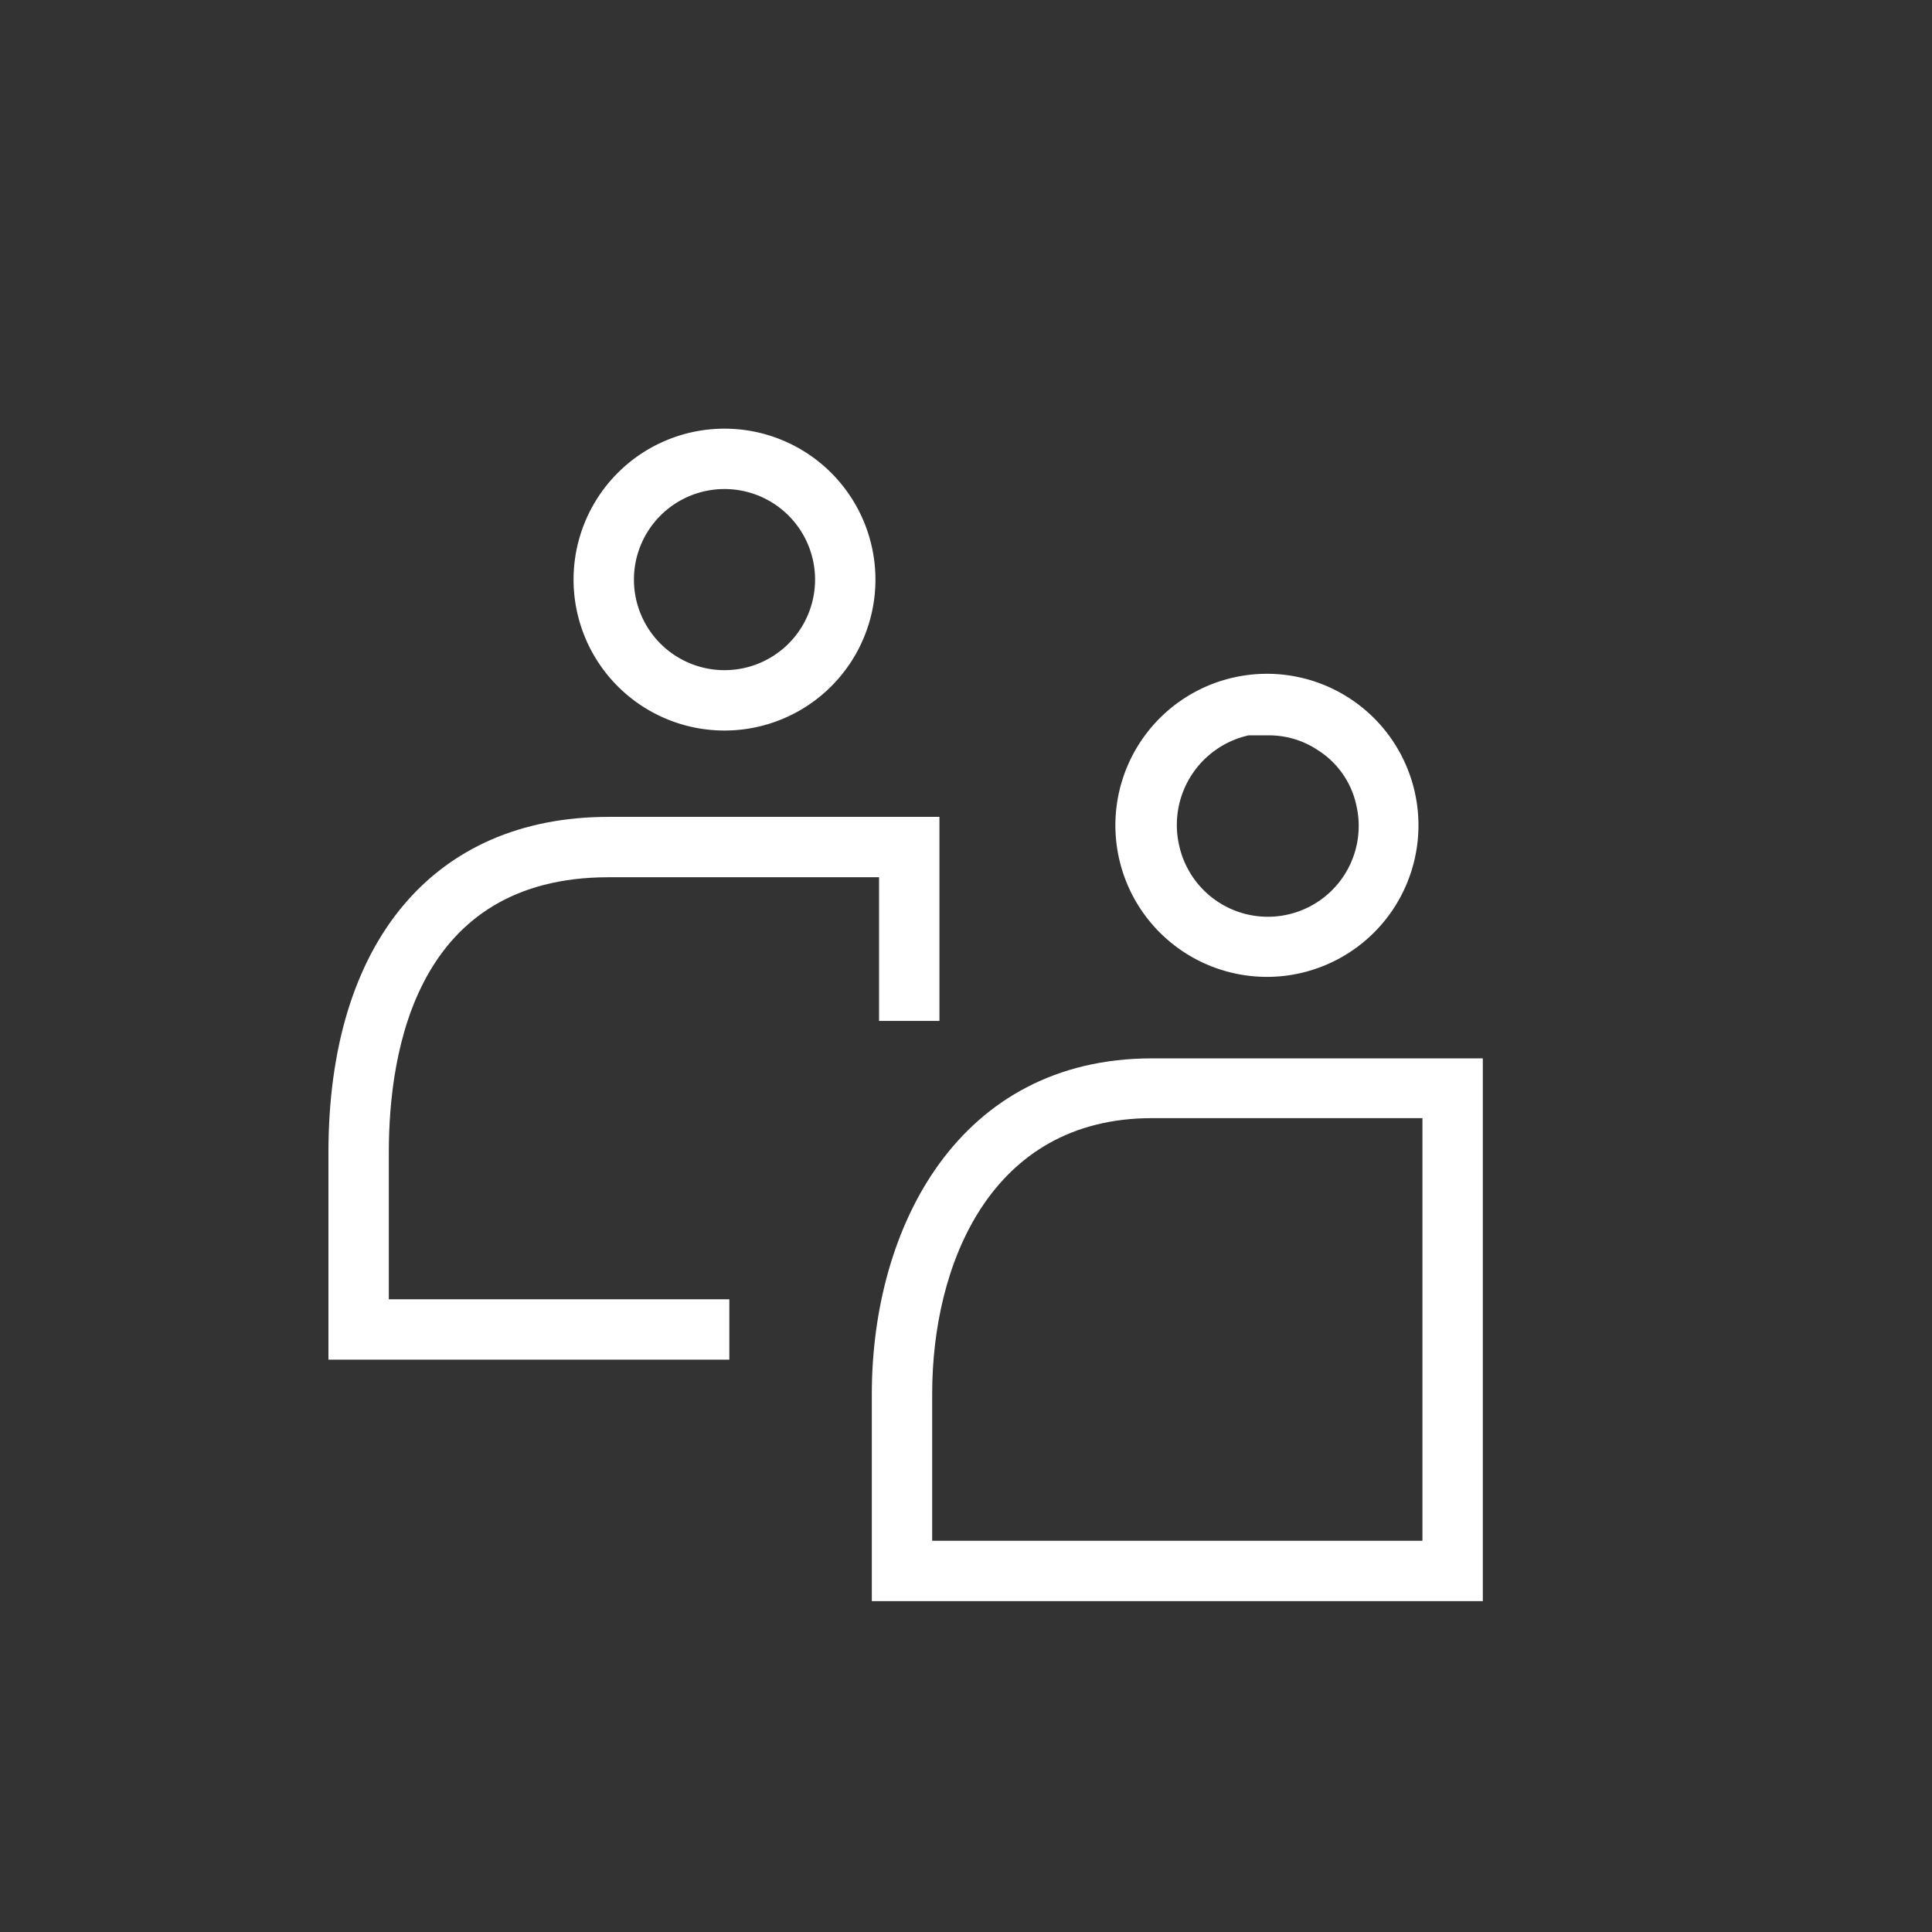 <svg xmlns="http://www.w3.org/2000/svg" viewBox="0 0 32 32"><rect x="0" y="0" width="32" height="32" fill="#333333" stroke="none"/><defs><style>.cls-1{fill:#fff;}</style></defs><title>polaris-icons</title><g id="Path"><path class="cls-1" d="M21,16.18a2.51,2.51,0,1,1,.53-.06A2.46,2.46,0,0,1,21,16.18Zm0-4-.32,0A1.52,1.52,0,0,0,19.53,14a1.5,1.5,0,0,0,2.94-.64h0a1.44,1.44,0,0,0-.65-.94A1.45,1.45,0,0,0,21,12.18Z"/><path class="cls-1" d="M12,12.1a2.5,2.5,0,1,1,2.5-2.5A2.5,2.5,0,0,1,12,12.1Zm0-4a1.5,1.5,0,1,0,1.5,1.5A1.5,1.5,0,0,0,12,8.1Z"/><path class="cls-1" d="M24.56,26.52H14.44V23.09c0-2.77,1.44-5.56,4.64-5.56h5.48Zm-9.12-1h8.12v-7H19.08c-2.69,0-3.64,2.45-3.64,4.56Z"/><path class="cls-1" d="M12.08,22.52H5.44V19.09c0-3.48,1.74-5.56,4.64-5.56h5.48v3.38h-1V14.53H10.08c-3.17,0-3.64,2.85-3.64,4.56v2.43h5.64Z"/></g></svg>